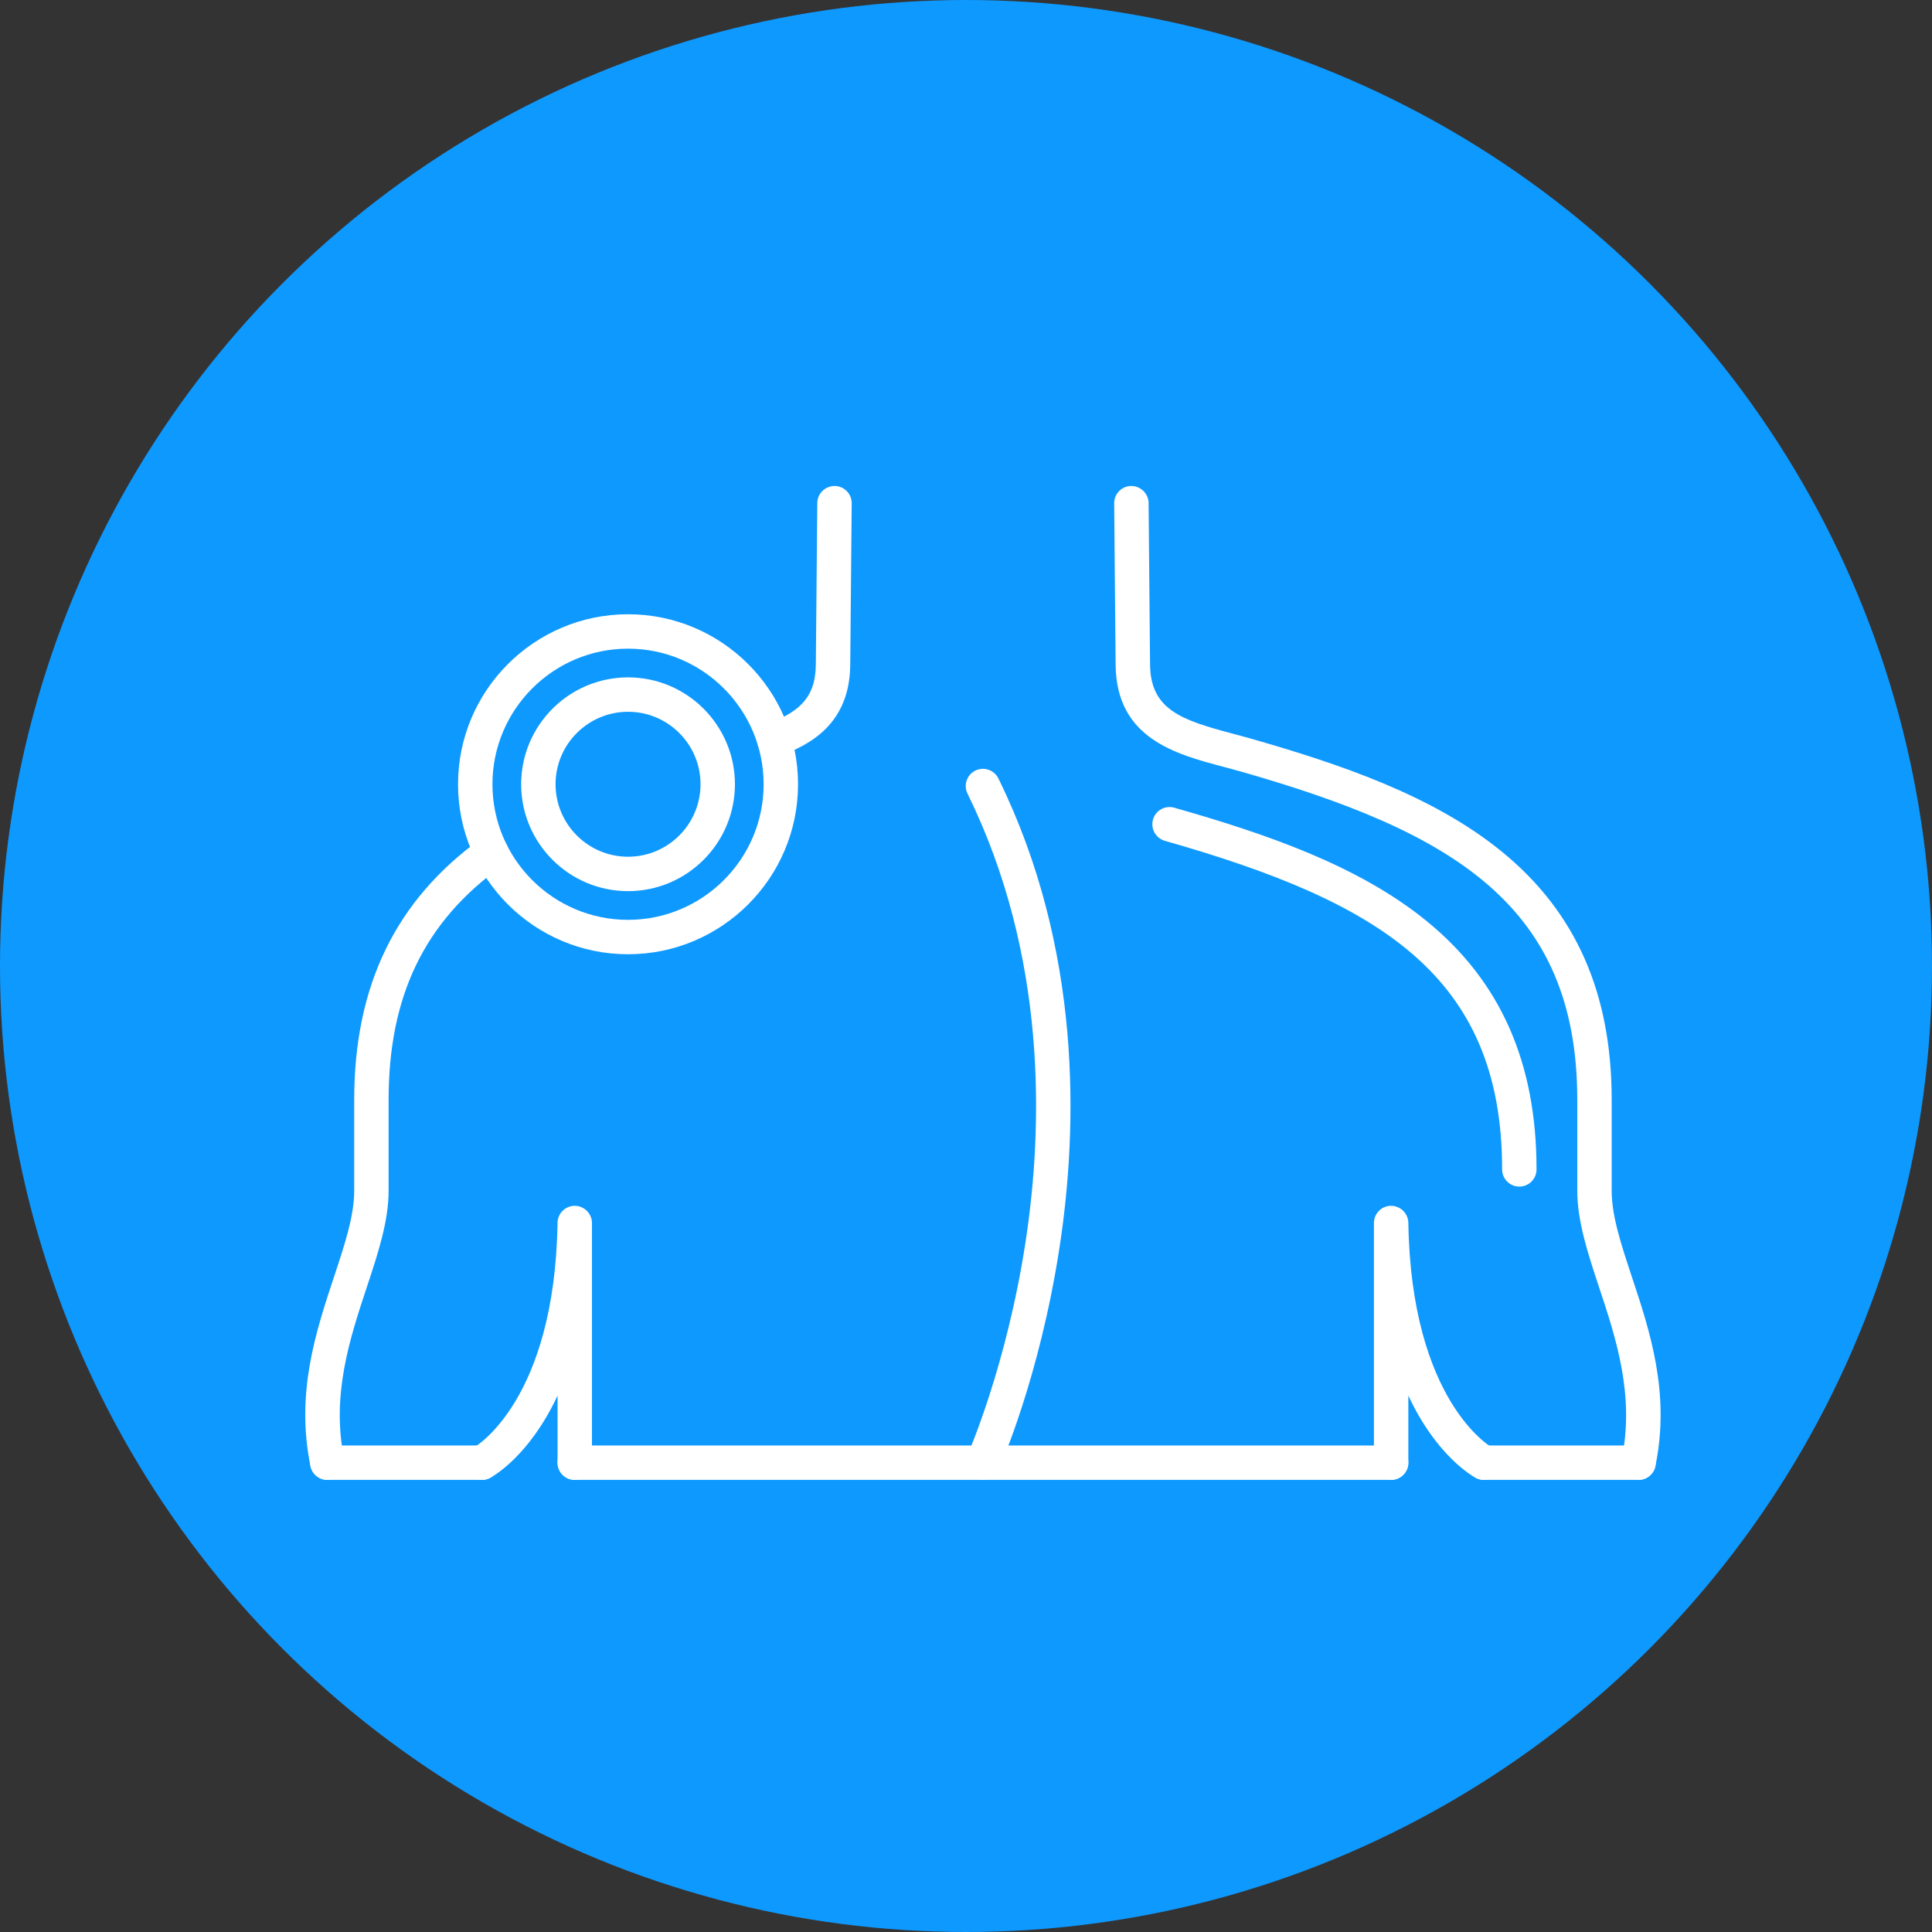 <svg width="63" height="63" viewBox="0 0 63 63" fill="none" xmlns="http://www.w3.org/2000/svg">
<rect x="0" y="0" width="63" height="63" fill="#333333" stroke="none"/>
<circle cx="31.5" cy="31.5" r="31.5" fill="#0E99FF"/>
<g clip-path="url(#clip0_11945_185)">
<path fill-rule="evenodd" clip-rule="evenodd" d="M10.674 48.258C10.413 48.258 10.18 48.075 10.125 47.81C9.634 45.43 10.302 43.413 10.893 41.633C11.245 40.568 11.55 39.649 11.55 38.828V35.866C11.55 32.137 12.905 29.349 15.693 27.342C15.944 27.161 16.295 27.218 16.476 27.47C16.657 27.721 16.6 28.072 16.348 28.253C13.84 30.058 12.672 32.477 12.672 35.866V38.828C12.672 39.83 12.325 40.877 11.957 41.986C11.412 43.632 10.793 45.498 11.224 47.583C11.287 47.886 11.092 48.183 10.788 48.246C10.75 48.254 10.712 48.258 10.674 48.258ZM25.245 24.676C25.015 24.676 24.799 24.534 24.717 24.305C24.612 24.013 24.763 23.692 25.055 23.587C26.16 23.19 26.594 22.653 26.603 21.672L26.651 16.403C26.654 16.093 26.906 15.848 27.217 15.847C27.527 15.85 27.776 16.104 27.773 16.413L27.725 21.683C27.707 23.605 26.409 24.293 25.434 24.643C25.372 24.666 25.308 24.676 25.245 24.676Z" fill="white"/>
<path fill-rule="evenodd" clip-rule="evenodd" d="M53.431 48.257C53.393 48.257 53.355 48.254 53.317 48.246C53.013 48.183 52.818 47.886 52.881 47.583C53.311 45.497 52.693 43.632 52.147 41.986C51.78 40.877 51.433 39.83 51.433 38.827V35.866C51.433 29.526 47.4 27.136 40.434 25.151C40.255 25.1 40.071 25.052 39.888 25.003C38.335 24.591 36.403 24.079 36.379 21.683L36.332 16.413C36.329 16.103 36.578 15.85 36.888 15.847C36.886 15.847 36.889 15.847 36.888 15.847C37.195 15.847 37.451 16.095 37.454 16.403L37.502 21.672C37.516 23.139 38.527 23.481 40.175 23.918C40.366 23.969 40.556 24.019 40.742 24.072C43.695 24.914 46.736 25.944 48.975 27.773C51.384 29.739 52.555 32.386 52.555 35.866V38.828C52.555 39.649 52.86 40.568 53.212 41.633C53.803 43.413 54.471 45.43 53.98 47.81C53.925 48.075 53.691 48.257 53.431 48.257Z" fill="white"/>
<path fill-rule="evenodd" clip-rule="evenodd" d="M53.43 48.257H48.388C48.079 48.257 47.827 48.006 47.827 47.696C47.827 47.386 48.079 47.135 48.388 47.135H53.43C53.74 47.135 53.991 47.386 53.991 47.696C53.991 48.006 53.74 48.257 53.43 48.257ZM45.363 48.257H18.742C18.432 48.257 18.181 48.006 18.181 47.696C18.181 47.386 18.432 47.135 18.742 47.135H45.363C45.673 47.135 45.924 47.386 45.924 47.696C45.924 48.006 45.673 48.257 45.363 48.257ZM15.716 48.257H10.675C10.365 48.257 10.114 48.006 10.114 47.696C10.114 47.386 10.365 47.135 10.675 47.135H15.716C16.026 47.135 16.277 47.386 16.277 47.696C16.277 48.006 16.026 48.257 15.716 48.257Z" fill="white"/>
<path fill-rule="evenodd" clip-rule="evenodd" d="M15.717 48.258C15.514 48.258 15.318 48.147 15.218 47.954C15.077 47.68 15.182 47.344 15.454 47.2C15.504 47.172 18.088 45.672 18.181 39.872C18.186 39.565 18.436 39.32 18.742 39.32C18.74 39.32 18.744 39.32 18.742 39.32C19.05 39.322 19.303 39.573 19.303 39.881V47.696C19.303 48.006 19.052 48.258 18.742 48.258C18.432 48.258 18.181 48.006 18.181 47.696V45.509C17.246 47.509 16.055 48.153 15.974 48.195C15.892 48.237 15.804 48.258 15.717 48.258Z" fill="white"/>
<path fill-rule="evenodd" clip-rule="evenodd" d="M48.389 48.258C48.302 48.258 48.213 48.237 48.13 48.195C48.05 48.153 46.859 47.509 45.924 45.509V47.696C45.924 48.006 45.673 48.257 45.363 48.257C45.053 48.257 44.802 48.006 44.802 47.696V39.881C44.802 39.572 45.05 39.322 45.358 39.32C45.357 39.32 45.36 39.32 45.358 39.32C45.664 39.32 45.919 39.565 45.924 39.872C46.017 45.7 48.625 47.186 48.651 47.201C48.926 47.343 49.032 47.68 48.889 47.955C48.79 48.148 48.593 48.258 48.389 48.258Z" fill="white"/>
<path fill-rule="evenodd" clip-rule="evenodd" d="M20.48 29.059C18.558 29.059 16.994 27.496 16.994 25.574C16.994 23.652 18.558 22.088 20.48 22.088C22.402 22.088 23.965 23.652 23.965 25.574C23.965 27.496 22.402 29.059 20.48 29.059ZM20.48 23.21C19.177 23.21 18.116 24.27 18.116 25.573C18.116 26.877 19.177 27.937 20.48 27.937C21.783 27.937 22.843 26.877 22.843 25.573C22.843 24.27 21.783 23.21 20.48 23.21Z" fill="white"/>
<path fill-rule="evenodd" clip-rule="evenodd" d="M20.479 31.117C17.423 31.117 14.936 28.63 14.936 25.574C14.936 22.517 17.423 20.03 20.479 20.03C23.536 20.03 26.023 22.517 26.023 25.574C26.023 28.63 23.536 31.117 20.479 31.117ZM20.479 21.152C18.041 21.152 16.058 23.136 16.058 25.574C16.058 28.012 18.041 29.995 20.479 29.995C22.917 29.995 24.901 28.012 24.901 25.574C24.901 23.136 22.917 21.152 20.479 21.152Z" fill="white"/>
<path fill-rule="evenodd" clip-rule="evenodd" d="M32.052 48.257C31.975 48.257 31.898 48.242 31.823 48.208C31.54 48.082 31.414 47.75 31.54 47.467C31.559 47.425 32.82 44.567 33.443 40.49C34.016 36.745 34.152 31.171 31.549 25.879C31.412 25.601 31.527 25.265 31.805 25.128C32.083 24.991 32.419 25.106 32.556 25.384C35.293 30.949 35.15 36.781 34.547 40.694C33.897 44.921 32.618 47.805 32.564 47.926C32.471 48.134 32.267 48.257 32.052 48.257Z" fill="white"/>
<path fill-rule="evenodd" clip-rule="evenodd" d="M49.543 38.693C49.233 38.693 48.982 38.442 48.982 38.132C48.982 31.792 44.95 29.402 37.984 27.418C37.686 27.332 37.513 27.022 37.598 26.724C37.683 26.426 37.993 26.253 38.291 26.338C41.244 27.18 44.285 28.21 46.525 30.038C48.934 32.005 50.104 34.652 50.104 38.132C50.104 38.442 49.853 38.693 49.543 38.693Z" fill="white"/>
</g>
<defs>
<clipPath id="clip0_11945_185">
<rect width="44.211" height="44.211" fill="white" transform="translate(9.947 9.947)"/>
</clipPath>
</defs>
</svg>
